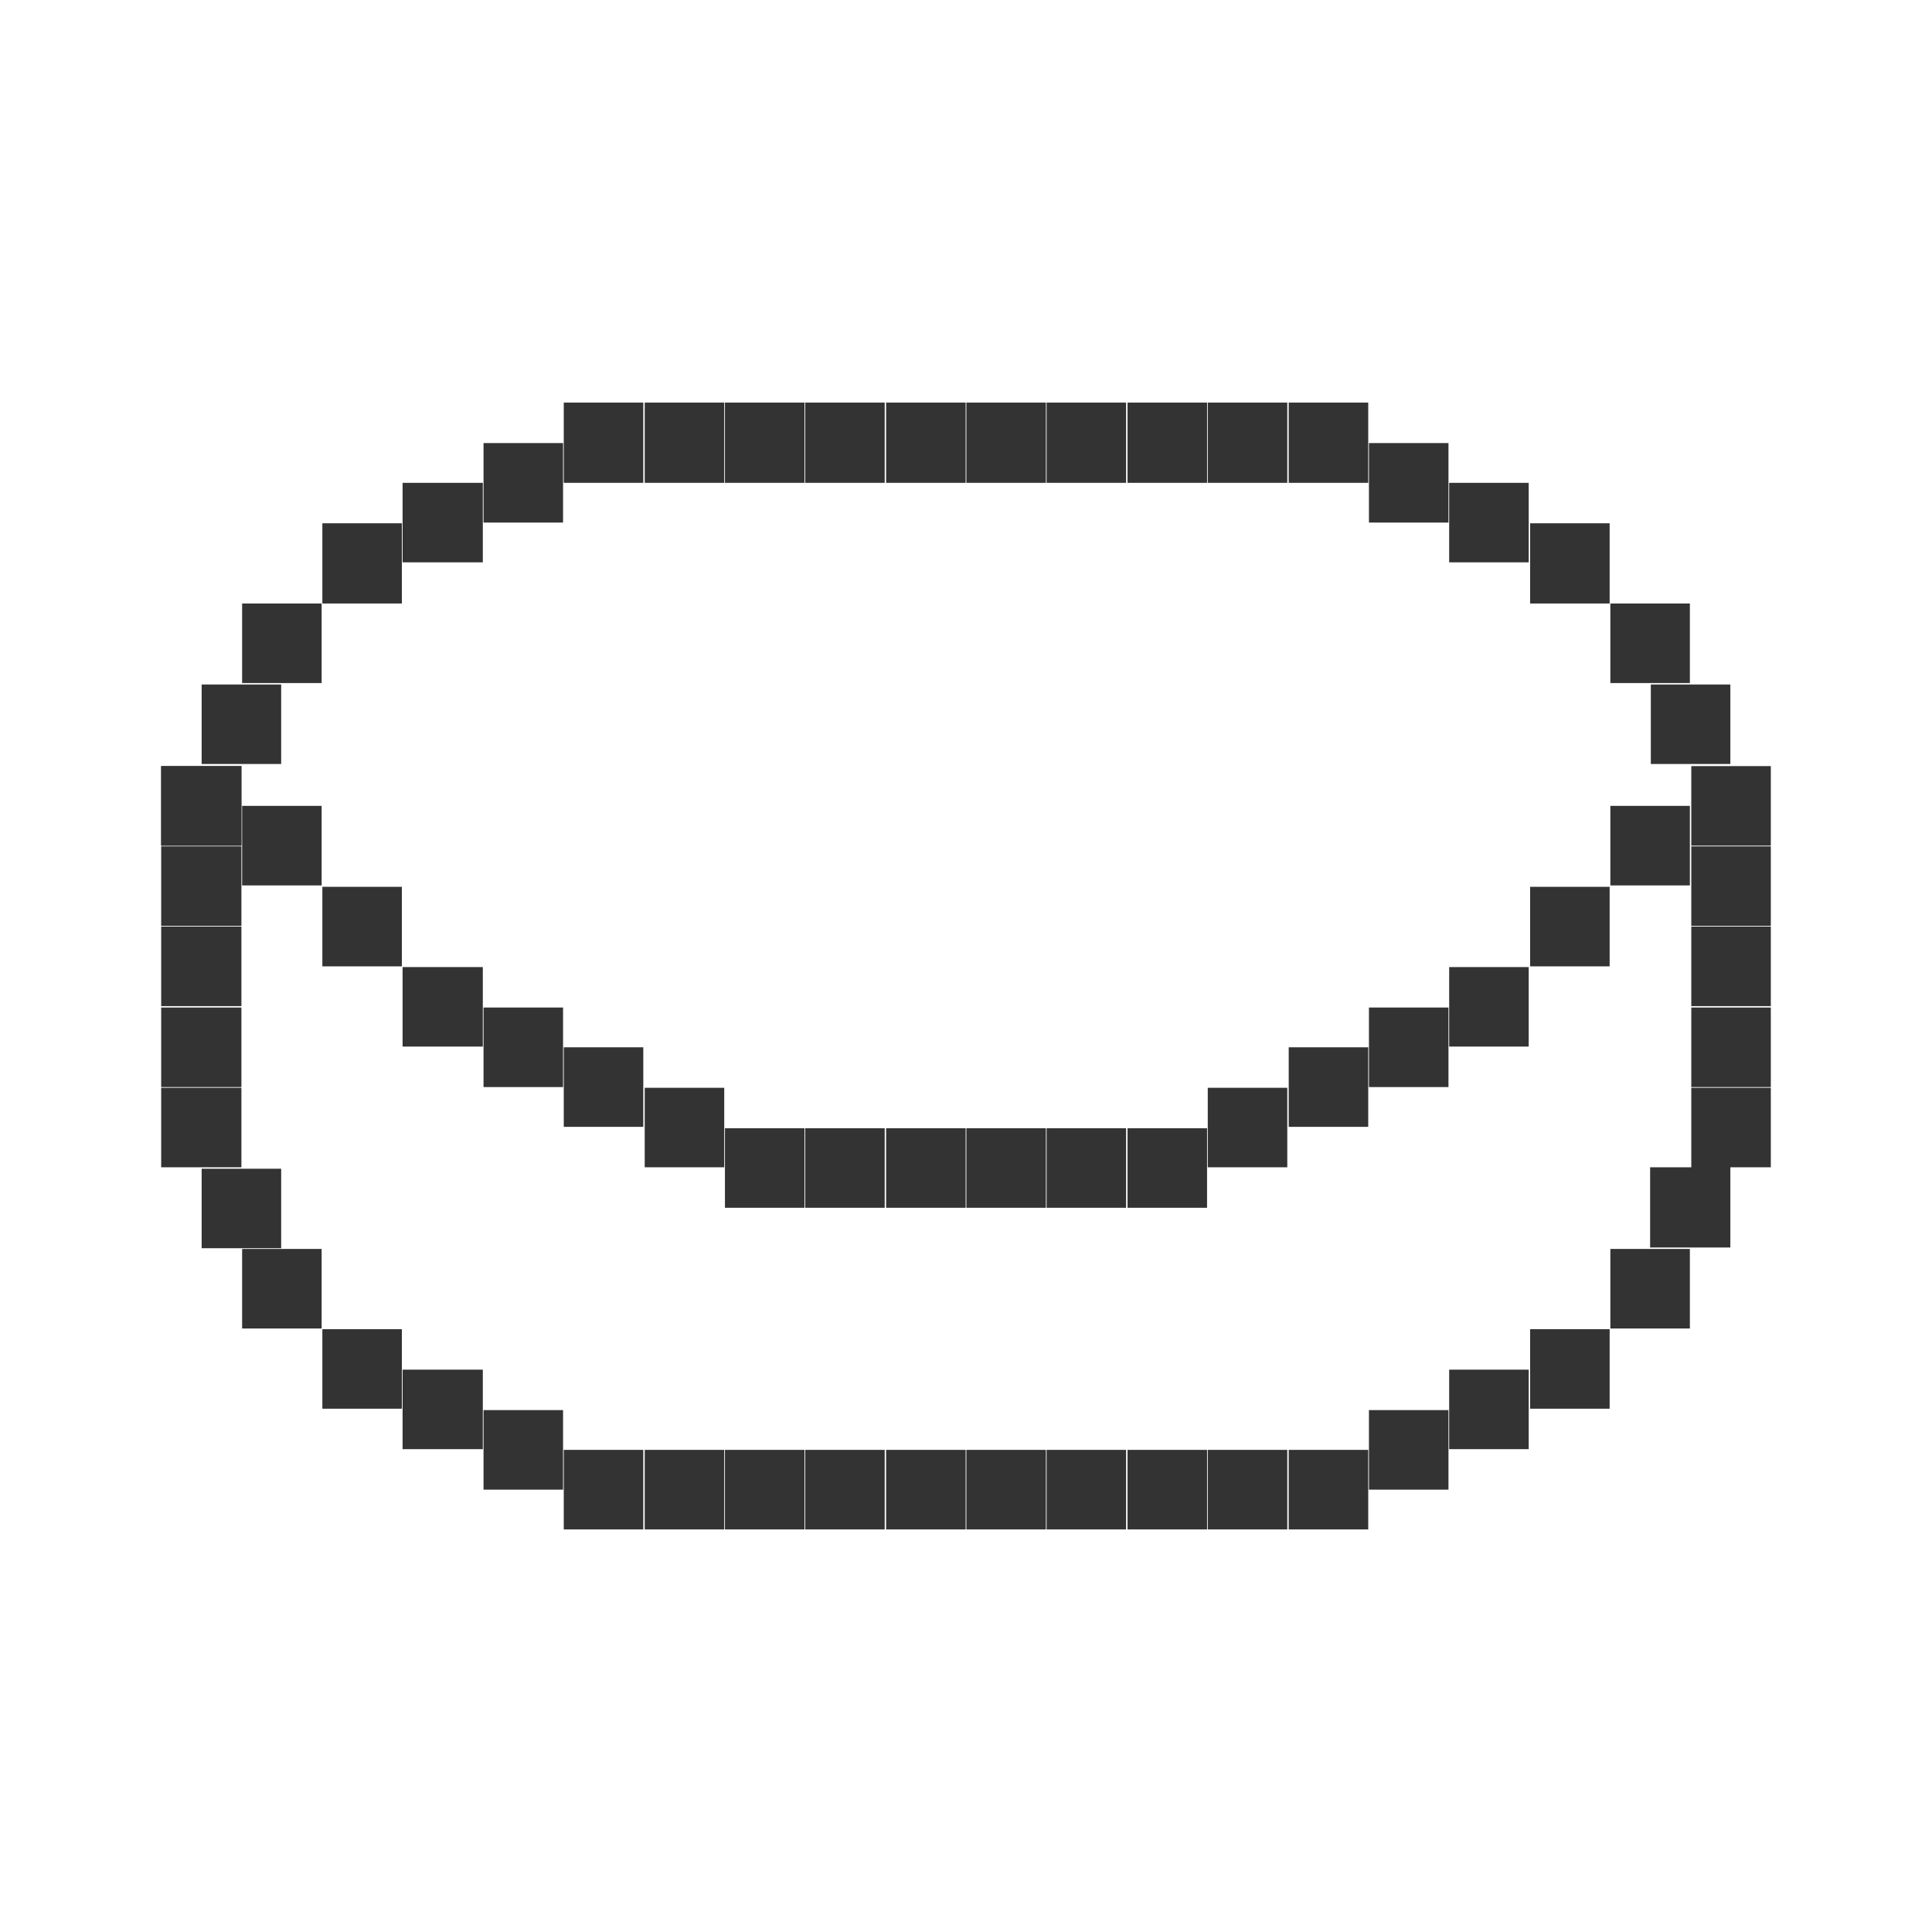 <?xml version="1.0" standalone="no"?><!DOCTYPE svg PUBLIC "-//W3C//DTD SVG 1.1//EN" "http://www.w3.org/Graphics/SVG/1.1/DTD/svg11.dtd"><svg class="icon" width="256px" height="256.00px" viewBox="0 0 1024 1024" version="1.1" xmlns="http://www.w3.org/2000/svg"><path fill="#333333" d="M85.427 448.212H127.953v-42.149H85.427v42.149c0-0.376 0 0 0 0z"  /><path fill="#333333" d="M85.427 448.212H127.953v-42.149H85.427v42.149c0-0.376 0 0 0 0zM128.329 469.286h42.149v-42.149H128.329v42.149c-0.376 0-0.376 0 0 0zM170.855 512.188h42.149v-42.149H170.855v42.149c0-0.376 0 0 0 0zM213.38 554.714H255.906v-42.149H213.38v42.149zM256.282 576.165h42.149v-42.149H256.282v42.149c-0.376 0 0 0 0 0zM298.808 597.239h42.149v-42.149H298.808v42.149zM341.71 618.69H383.859v-42.149H341.71v42.149c-0.376 0-0.376 0 0 0zM384.235 640.141h42.149v-42.149h-42.149v42.149c-0.376 0 0 0 0 0zM426.761 640.141h42.149v-42.149h-42.149v42.149zM469.663 640.141H511.812v-42.149h-42.149v42.149c-0.376 0-0.376 0 0 0zM512.188 640.141h42.149v-42.149h-42.149v42.149zM554.714 640.141h42.149v-42.149h-42.149v42.149zM597.616 640.141H639.765v-42.149h-42.149v42.149c-0.376 0 0 0 0 0zM640.141 618.69h42.149v-42.149h-42.149v42.149zM683.043 597.239h42.149v-42.149h-42.149v42.149c-0.376 0-0.376 0 0 0zM725.569 576.165H767.718v-42.149h-42.149v42.149zM768.094 554.714h42.149v-42.149h-42.149v42.149zM810.996 512.188h42.149v-42.149h-42.149v42.149c0-0.376 0 0 0 0zM853.521 469.286H895.671v-42.149h-42.149v42.149zM85.427 490.737H127.953v-42.149H85.427v42.149zM85.427 533.263H127.953v-42.149H85.427v42.149zM85.427 576.165H127.953v-42.149H85.427v42.149zM85.427 618.69H127.953v-42.149H85.427v42.149zM106.878 661.592h42.149v-42.149H106.878v42.149c-0.376-0.376 0 0 0 0zM128.329 704.118h42.149v-42.149H128.329v42.149c-0.376 0-0.376 0 0 0zM170.855 746.643h42.149v-42.149H170.855v42.149zM213.38 768.094H255.906v-42.149H213.38v42.149zM256.282 789.545h42.149v-42.149H256.282v42.149c-0.376-0.376 0 0 0 0zM298.808 810.62h42.149v-42.149H298.808v42.149zM341.71 810.62H383.859v-42.149H341.71v42.149c-0.376 0-0.376 0 0 0zM384.235 810.62h42.149v-42.149h-42.149v42.149c-0.376 0 0 0 0 0zM426.761 810.62h42.149v-42.149h-42.149v42.149zM469.663 810.62H511.812v-42.149h-42.149v42.149c-0.376 0-0.376 0 0 0zM512.188 810.62h42.149v-42.149h-42.149v42.149zM554.714 810.62h42.149v-42.149h-42.149v42.149zM597.616 810.62H639.765v-42.149h-42.149v42.149c-0.376 0 0 0 0 0zM640.141 810.62h42.149v-42.149h-42.149v42.149zM683.043 810.62h42.149v-42.149h-42.149v42.149c-0.376 0-0.376 0 0 0zM725.569 789.545H767.718v-42.149h-42.149v42.149c0-0.376 0 0 0 0zM768.094 768.094h42.149v-42.149h-42.149v42.149zM810.996 746.643h42.149v-42.149h-42.149v42.149c-0.376 0 0 0 0 0zM874.596 618.69h42.526v42.526h-42.526zM896.423 618.69h42.149v-42.149h-42.149v42.149c-0.376 0-0.376 0 0 0zM896.423 576.165h42.149v-42.149h-42.149v42.149c-0.376 0-0.376 0 0 0zM896.423 533.263h42.149v-42.149h-42.149v42.149c-0.376 0-0.376 0 0 0zM896.423 490.737h42.149v-42.149h-42.149v42.149c-0.376 0-0.376 0 0 0zM896.423 448.212h42.149v-42.149h-42.149v42.149c-0.376-0.376-0.376 0 0 0zM853.521 704.118H895.671v-42.149h-42.149v42.149zM106.878 362.784h42.149v42.149H106.878V362.784c-0.376 0 0 0 0 0zM128.329 319.882h42.149v42.149H128.329V319.882c-0.376 0.376-0.376 0 0 0zM170.855 277.357h42.149V319.882H170.855V277.357zM213.38 255.906H255.906v42.149H213.38V255.906c0 0.376 0 0 0 0zM256.282 234.831h42.149v42.149H256.282V234.831c-0.376 0 0 0 0 0zM298.808 213.38h42.149V255.906H298.808V213.38zM341.71 213.38H383.859V255.906H341.71V213.38c-0.376 0-0.376 0 0 0zM384.235 213.38h42.149V255.906h-42.149V213.38c-0.376 0 0 0 0 0zM426.761 213.38h42.149V255.906h-42.149V213.38zM469.663 213.38H511.812V255.906h-42.149V213.38c-0.376 0-0.376 0 0 0zM512.188 213.38h42.149V255.906h-42.149V213.38zM554.714 213.38h42.149V255.906h-42.149V213.38zM597.616 213.38H639.765V255.906h-42.149V213.38c-0.376 0 0 0 0 0zM640.141 213.38h42.149V255.906h-42.149V213.38zM683.043 213.38h42.149V255.906h-42.149V213.38c-0.376 0-0.376 0 0 0zM725.569 234.831H767.718v42.149h-42.149V234.831zM768.094 255.906h42.149v42.149h-42.149V255.906c0 0.376 0 0 0 0zM810.996 277.357h42.149V319.882h-42.149V277.357c-0.376 0 0 0 0 0zM874.972 362.784h42.149v42.149h-42.149V362.784c-0.376 0 0 0 0 0zM853.521 319.882H895.671v42.149h-42.149V319.882c0 0.376 0 0 0 0z"  /></svg>
